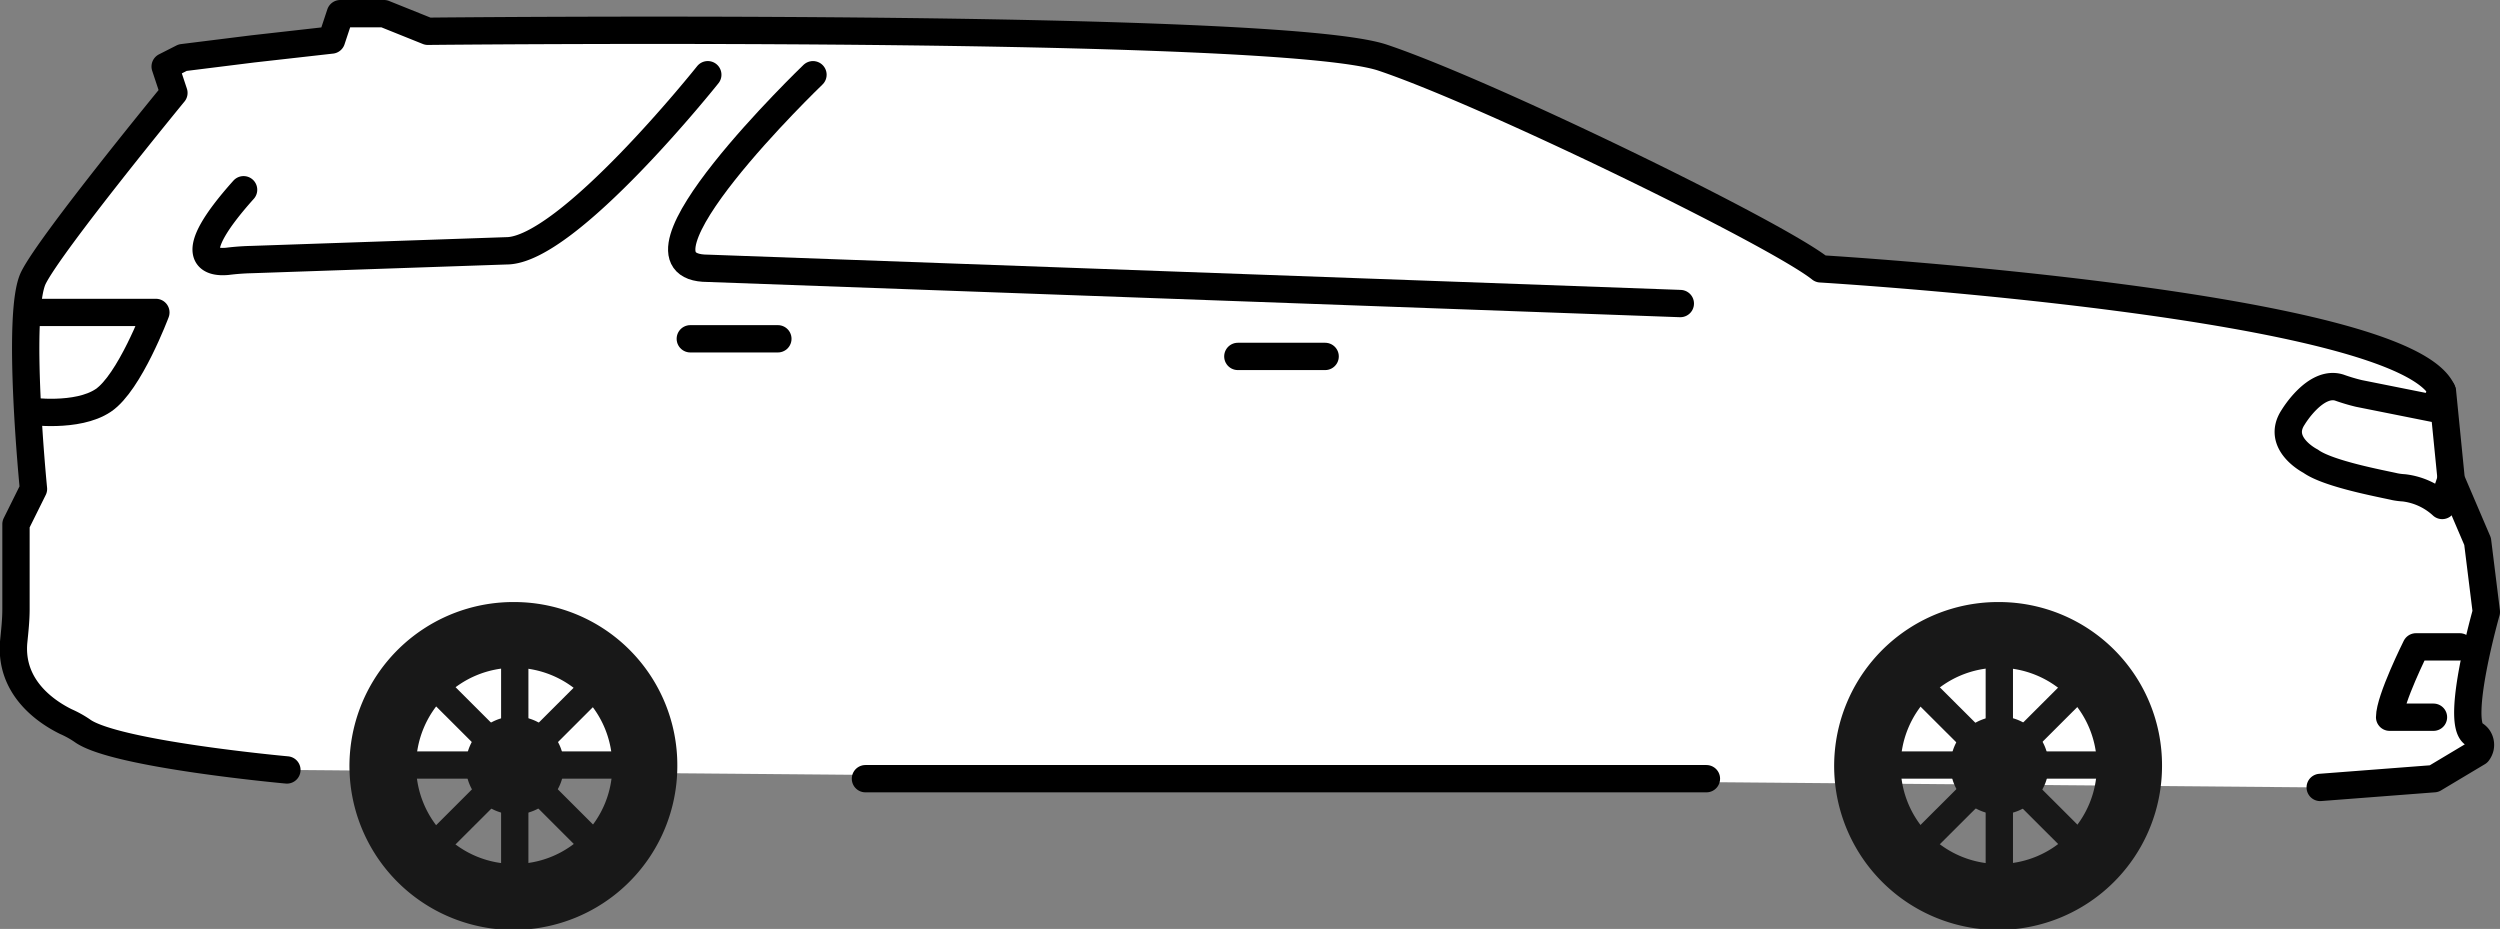 <svg xmlns="http://www.w3.org/2000/svg" width="183" height="68" viewBox="0 0 183 68"><rect x="0" y="0" width="183" height="68" fill="#808080" stroke="none"/><g  class="Layer_2" data-name="Layer 2"><g  class="Layer_1-2" data-name="Layer 1"><g  class="Layer_2-2" data-name="Layer 2"><g  class="dodge-durango"><g  class="solid-body-background"><path d="M21,56.36S8.33,55.21,6,53.47a7.52,7.52,0,0,0-1.18-.65C3.36,52.1.72,50.32,1,47c.08-.8.17-1.6.17-2.41V38.37l1.28-2.58s-1.28-12.89,0-15.46S12.73,6.8,12.73,6.8l-.64-1.93,1.28-.65,5.13-.64,5.77-.65L24.91,1h3.2l3.21,1.29s62.2-.65,69.89,1.93,28.85,12.89,32.06,15.46c0,0,43,2.58,45.52,9l.64,6.44,1.93,4.51.64,5.16s-2.29,8.06-.92,8.94a.93.93,0,0,1,.31.25.91.91,0,0,1,.16.74,1,1,0,0,1-.17.36h0L178.17,57l-8.33.64" fill="#fff"/></g><g  class="body-car"><path d="M21,56.36S8.33,55.21,6,53.47a7.52,7.52,0,0,0-1.18-.65C3.36,52.1.72,50.32,1,47c.08-.8.17-1.6.17-2.41V38.37l1.28-2.58s-1.28-12.89,0-15.46S12.73,6.8,12.73,6.8l-.64-1.93,1.28-.65,5.13-.64,5.77-.65L24.91,1h3.2l3.21,1.29s62.2-.65,69.89,1.93,28.85,12.89,32.06,15.46c0,0,43,2.58,45.52,9l.64,6.44,1.93,4.51.64,5.16s-2.29,8.06-.92,8.94a.93.93,0,0,1,.31.25.91.91,0,0,1,.16.74,1,1,0,0,1-.17.36h0L178.17,57l-8.33.64" fill="none" stroke="#000" stroke-linecap="round" stroke-linejoin="round" stroke-width="2"/><path d="M180.05,47.35h-3.2s-1.93,3.86-1.93,5.15h3.21" fill="none" stroke="#000" stroke-linecap="round" stroke-linejoin="round" stroke-width="2"/><path d="M179.41,35.1,178.77,37a5,5,0,0,0-2.8-1.29,4.81,4.81,0,0,1-.65-.08c-1-.23-4.9-.94-6.18-1.87,0,0-2.56-1.29-1.28-3.22,0,0,1.62-2.71,3.37-2.17a14,14,0,0,0,1.44.43l5.45,1.09.64-1.29" fill="none" stroke="#000" stroke-linecap="round" stroke-linejoin="round" stroke-width="2"/><path d="M2.12,30.09s3.52.51,5.44-.78,3.85-6.44,3.85-6.44H2.12" fill="none" stroke="#000" stroke-linecap="round" stroke-linejoin="round" stroke-width="2"/><path d="M59.51,5.47s-14.75,14.17-7.7,14.17L123,22.22" fill="none" stroke="#000" stroke-linecap="round" stroke-linejoin="round" stroke-width="2"/><path d="M50.53,24.8h6.41" fill="none" stroke="#000" stroke-linecap="round" stroke-linejoin="round" stroke-width="2"/><path d="M90.61,26.09H97" fill="none" stroke="#000" stroke-linecap="round" stroke-linejoin="round" stroke-width="2"/><path d="M51.81,5.47S41.55,18.36,37.07,18.36L18.41,19a17.56,17.56,0,0,0-1.77.13c-1.15.11-3.34-.18,1.19-5.24" fill="none" stroke="#000" stroke-linecap="round" stroke-linejoin="round" stroke-width="2"/><path d="M63.35,57h61.56" fill="none" stroke="#000" stroke-linecap="round" stroke-linejoin="round" stroke-width="2"/></g><g  class="front-wheel"><path d="M139.2,56h14.29" fill="none" stroke="#181818" stroke-linecap="round" stroke-linejoin="round" stroke-width="2"/><path d="M141.27,61.11,151.4,51" fill="none" stroke="#181818" stroke-linecap="round" stroke-linejoin="round" stroke-width="2"/><path d="M146.35,63.21V48.86" fill="none" stroke="#181818" stroke-linecap="round" stroke-linejoin="round" stroke-width="2"/><path d="M151.4,61.11,141.27,51" fill="none" stroke="#181818" stroke-linecap="round" stroke-linejoin="round" stroke-width="2"/><path d="M146.35,59.62A3.59,3.59,0,1,0,142.78,56,3.57,3.57,0,0,0,146.35,59.62Z" fill="#181818"/><path d="M146.35,44.07a12,12,0,1,0,11.91,12A11.94,11.94,0,0,0,146.35,44.07Zm0,19.17a7.18,7.18,0,1,1,7.14-7.18A7.16,7.16,0,0,1,146.35,63.24Z" fill="#181818"/></g><g  class="back-wheel"><path d="M30.53,56H44.82" fill="none" stroke="#181818" stroke-linecap="round" stroke-linejoin="round" stroke-width="2"/><path d="M32.63,61.11,42.75,51" fill="none" stroke="#181818" stroke-linecap="round" stroke-linejoin="round" stroke-width="2"/><path d="M37.68,63.21V48.86" fill="none" stroke="#181818" stroke-linecap="round" stroke-linejoin="round" stroke-width="2"/><path d="M42.75,61.11,32.63,51" fill="none" stroke="#181818" stroke-linecap="round" stroke-linejoin="round" stroke-width="2"/><path d="M37.68,59.62A3.59,3.59,0,1,0,34.1,56,3.57,3.57,0,0,0,37.68,59.62Z" fill="#181818"/><path d="M37.68,44.07a12,12,0,1,0,11.9,12A11.94,11.94,0,0,0,37.68,44.07Zm0,19.17a7.18,7.18,0,1,1,7.14-7.18A7.15,7.15,0,0,1,37.68,63.24Z" fill="#181818"/></g></g></g></g></g></svg>
